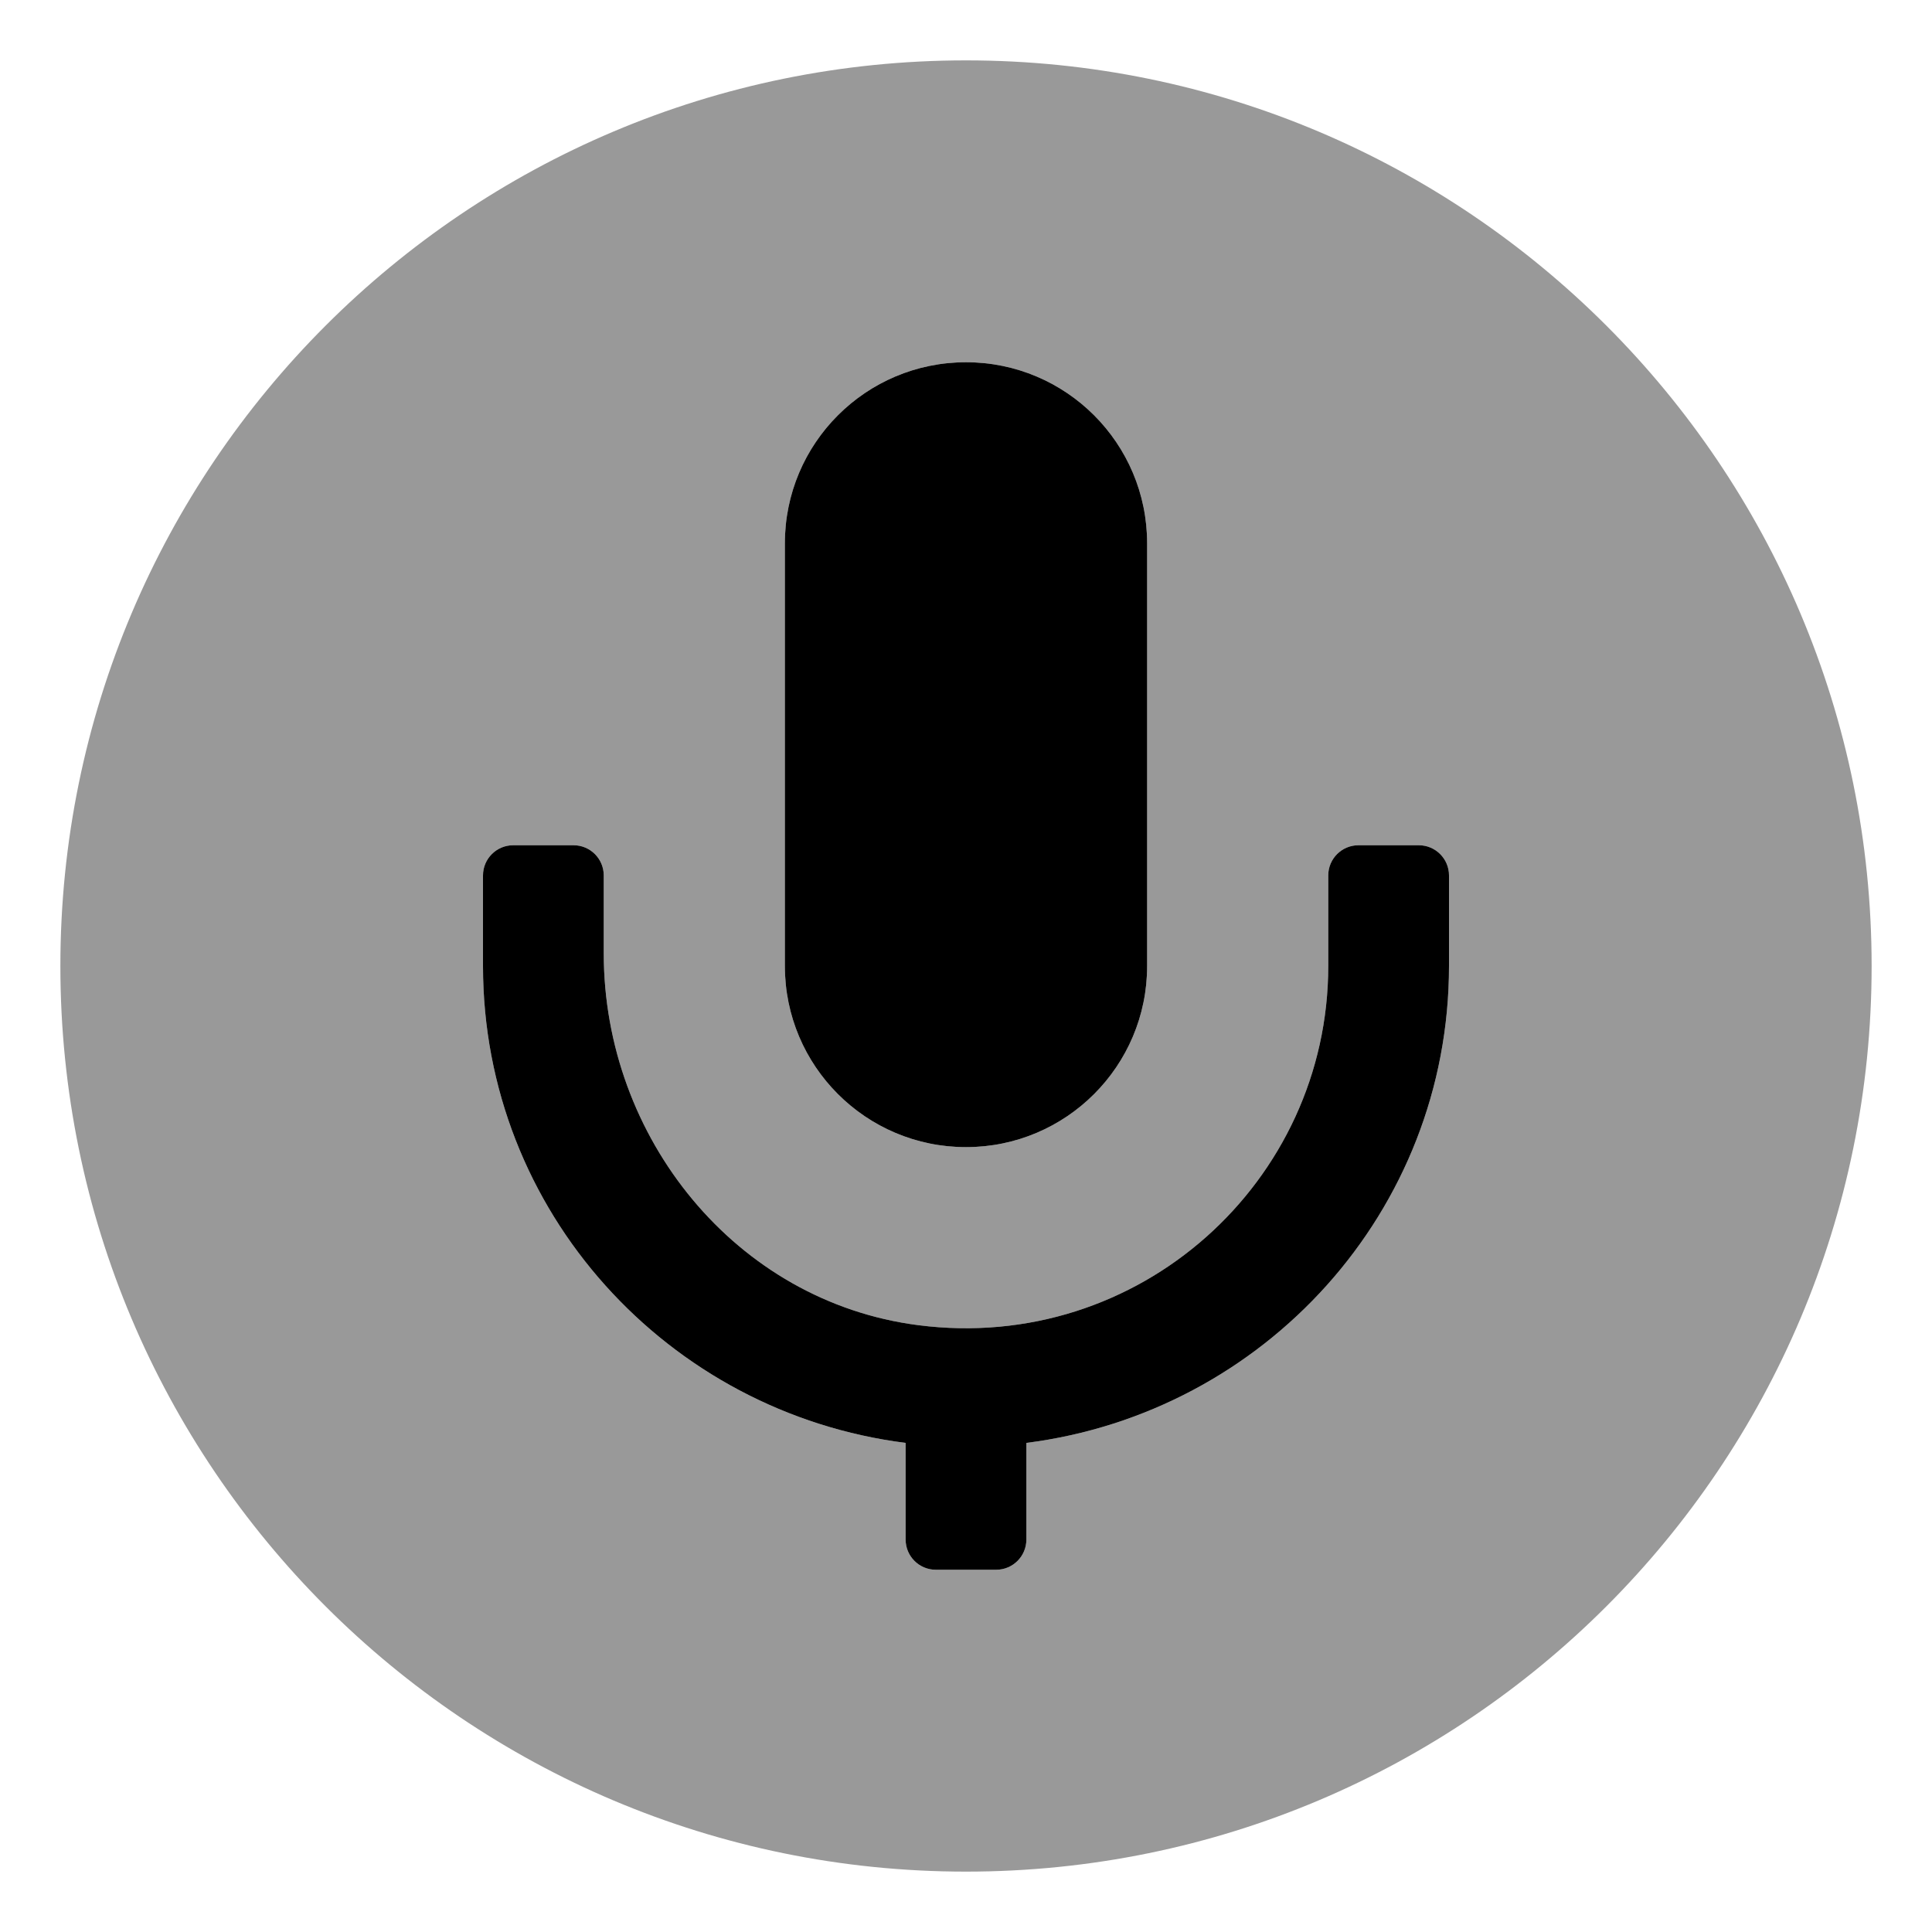 <svg xmlns="http://www.w3.org/2000/svg" viewBox="0 0 512 512"><!-- Font Awesome Pro 6.0.0-alpha2 by @fontawesome - https://fontawesome.com License - https://fontawesome.com/license (Commercial License) -->
    <defs>
        <style>.fa-secondary{opacity:.4}</style>
    </defs>
    <path d="M256 16C123.451 16 16 123.453 16 256S123.451 496 256 496S496 388.547 496 256S388.549 16 256 16ZM208 144C208 117.484 229.484 96 256 96S304 117.484 304 144V256C304 282.516 282.516 304 256 304S208 282.516 208 256V144ZM384 256C384 321.102 334.969 374.406 272 382.383V408C272 412.418 268.418 416 264 416H248C243.582 416 240 412.418 240 408V382.383C177.031 374.406 128 321.102 128 256V232C128 227.582 131.582 224 136 224H152C156.418 224 160 227.582 160 232V252.66C160 301.445 194.98 344.98 243.369 351.188C301.914 358.699 352 313.094 352 256V232C352 227.582 355.582 224 360 224H376C380.418 224 384 227.582 384 232V256Z" class="fa-secondary"/>
    <path d="M256 304C282.516 304 304 282.516 304 256V144C304 117.484 282.516 96 256 96S208 117.484 208 144V256C208 282.516 229.484 304 256 304ZM376 224H360C355.582 224 352 227.582 352 232V256C352 313.094 301.914 358.699 243.369 351.188C194.98 344.98 160 301.445 160 252.66V232C160 227.582 156.418 224 152 224H136C131.582 224 128 227.582 128 232V256C128 321.102 177.031 374.406 240 382.383V408C240 412.418 243.582 416 248 416H264C268.418 416 272 412.418 272 408V382.383C334.969 374.406 384 321.102 384 256V232C384 227.582 380.418 224 376 224Z" class="fa-primary"/>
</svg>
